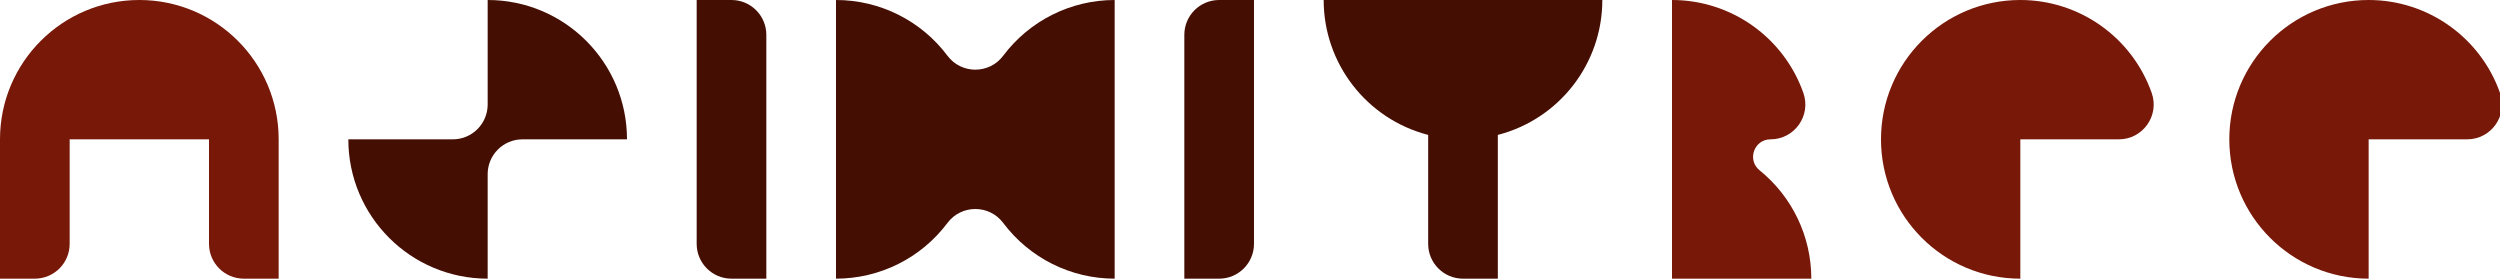 <?xml version="1.0" encoding="utf-8"?>
<!-- Generator: Adobe Illustrator 25.0.0, SVG Export Plug-In . SVG Version: 6.00 Build 0)  -->
<svg version="1.1" id="Layer_01" xmlns="http://www.w3.org/2000/svg" xmlns:xlink="http://www.w3.org/1999/xlink" x="0px" y="0px"
	 viewBox="0 0 2583.74 288" style="enable-background:new 0 0 2583.74 288;" xml:space="preserve">
<style type="text/css">
	.st0{fill:#E5B3AA;}
	.st1{fill:#450E03;}
	.st2{fill:#771809;}
</style>

<path class="st1" d="M1512,288c12,0,24,0,36,0c0-49.52,0-99.05,0-148.57c63.58-16.42,108-73.76,108-139.43c-96,0-192,0-288,0
	c0,65.66,44.42,123.01,108,139.43c0,37.52,0,75.05,0,112.57C1476,271.88,1492.12,288,1512,288z"/>
<path class="st2" d="M2549.8,144c-33.94,0-67.88,0-101.82,0c0,48,0,96,0,144c-79.53,0-144-64.47-144-144s64.47-144,144-144
	c61.02,0,115.42,38.47,135.76,96C2592.03,119.43,2574.65,144,2549.8,144z"/>
<path class="st2" d="M2189.82,144c-33.94,0-67.88,0-101.82,0c0,48,0,96,0,144c-79.53,0-144-64.47-144-144S2008.47,0,2088,0
	c61.02,0,115.42,38.47,135.76,96C2232.05,119.43,2214.67,144,2189.82,144z"/>
<path class="st2" d="M1728,0c61.02,0,115.42,38.47,135.76,96c8.28,23.43-9.09,48-33.94,48c-16.97,0-24.51,21.33-11.31,32
	c33.83,27.34,53.49,68.5,53.49,112c-48,0-96,0-144,0c0-48,0-96,0-144S1728,48,1728,0z"/>
<path class="st1" d="M1036.8,230.4c-14.4-19.2-43.2-19.2-57.6,0C952.01,266.66,909.33,288,864,288c0-96,0-192,0-288
	c45.33,0,88.01,21.34,115.2,57.6c14.4,19.2,43.2,19.2,57.6,0C1064,21.34,1106.68,0,1152,0c0,96,0,192,0,288
	C1106.68,288,1064,266.66,1036.8,230.4z"/>
<path class="st2" d="M216,252c0,19.88,16.12,36,36,36c12,0,24,0,36,0c0-48,0-96,0-144C288,64.47,223.53,0,144,0S0,64.47,0,144
	c0,48,0,96,0,144c12,0,24,0,36,0c19.88,0,36-16.12,36-36c0-36,0-72,0-108c48,0,96,0,144,0C216,180,216,216,216,252z"/>
<path class="st1" d="M1224,36c0,84,0,168,0,252c12,0,24,0,36,0c19.88,0,36-16.12,36-36c0-84,0-168,0-252c-12,0-24,0-36,0
	C1240.12,0,1224,16.12,1224,36z"/>
<path class="st1" d="M792,36c0,84,0,168,0,252c-12,0-24,0-36,0c-19.88,0-36-16.12-36-36c0-84,0-168,0-252c12,0,24,0,36,0
	C775.88,0,792,16.12,792,36z"/>
<path class="st1" d="M360,144c0,79.53,64.47,144,144,144c0-36,0-72,0-108c0-19.88,16.12-36,36-36c36,0,72,0,108,0
	C648,64.47,583.53,0,504,0c0,36,0,72,0,108c0,19.88-16.12,36-36,36C432,144,396,144,360,144z"/>
</svg>
